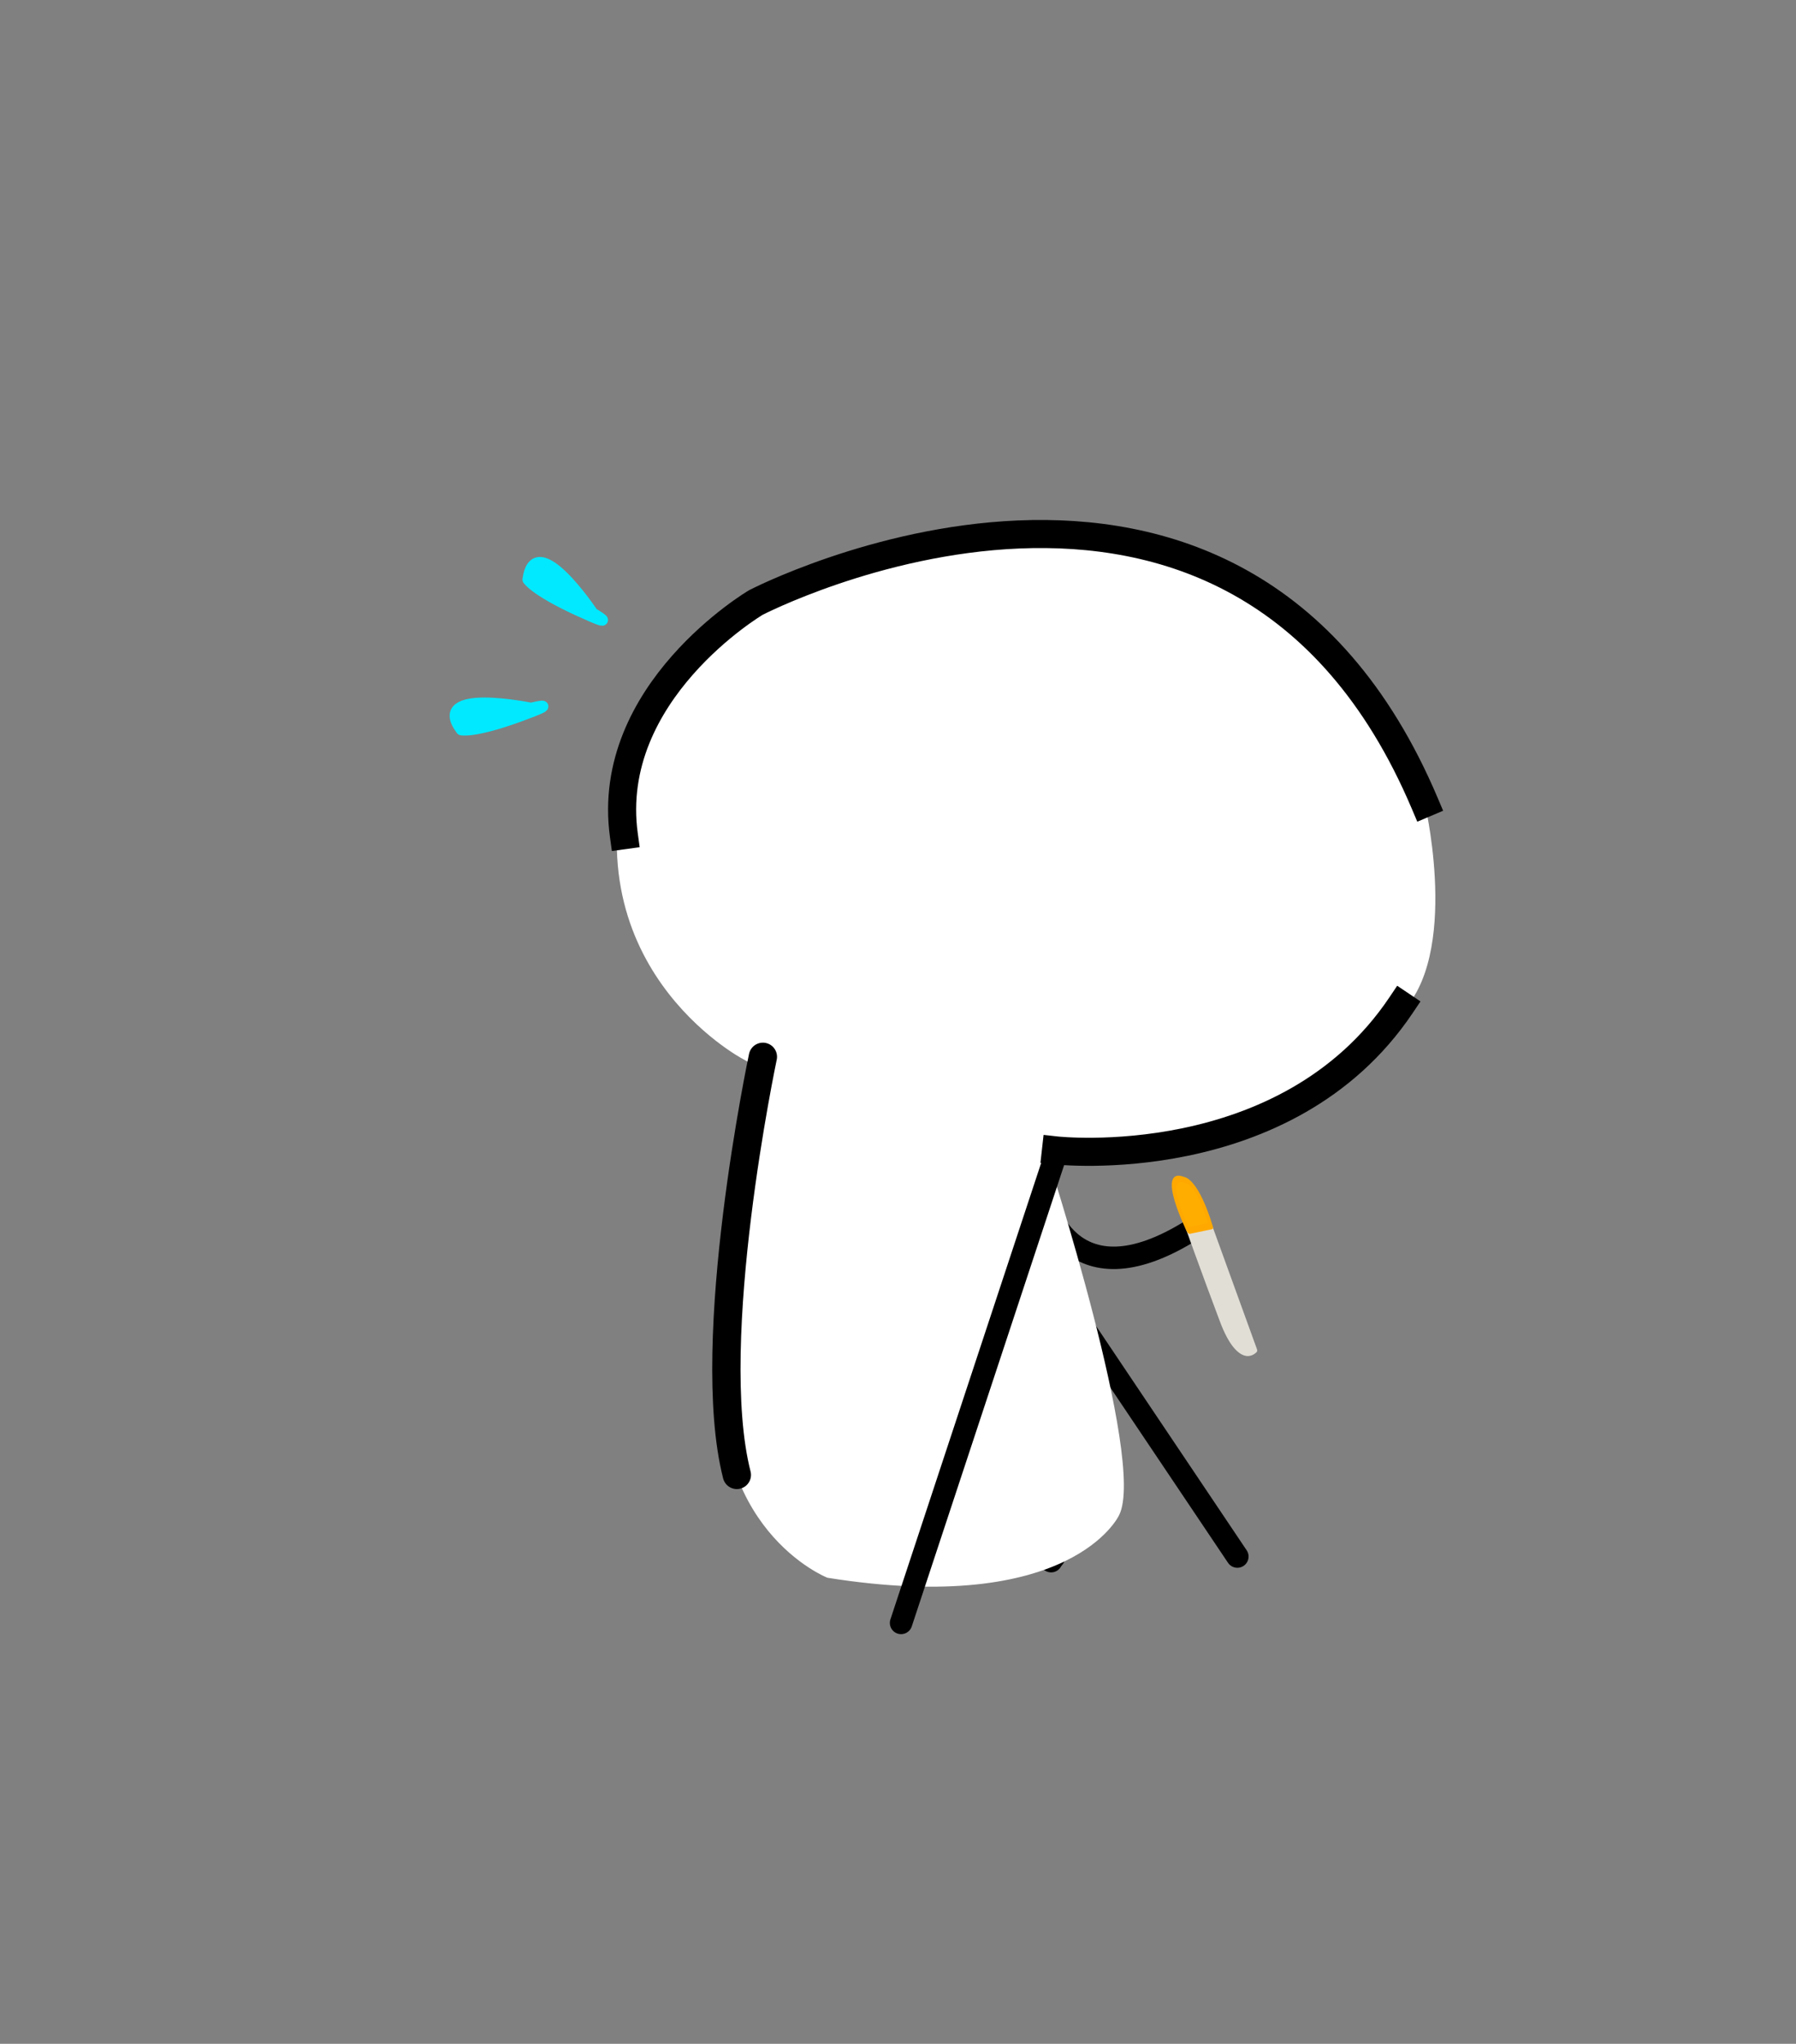 <?xml version="1.0" encoding="UTF-8" standalone="no"?>
<svg
   xmlns:serif="http://www.serif.com/"
   xmlns:dc="http://purl.org/dc/elements/1.1/"
   xmlns:cc="http://creativecommons.org/ns#"
   xmlns:rdf="http://www.w3.org/1999/02/22-rdf-syntax-ns#"
   xmlns:svg="http://www.w3.org/2000/svg"
   xmlns="http://www.w3.org/2000/svg"
   xmlns:xlink="http://www.w3.org/1999/xlink"
   xmlns:sodipodi="http://sodipodi.sourceforge.net/DTD/sodipodi-0.dtd"
   xmlns:inkscape="http://www.inkscape.org/namespaces/inkscape"
   height="182"
   width="160"
   version="1.1"
   id="svg524"
   sodipodi:docname="back-walking-1.svg"
   inkscape:version="1.0.2-2 (e86c870879, 2021-01-15)">
  <rect width="100%" height="100%" fill="#808080" stroke="none"/>
  <sodipodi:namedview
     pagecolor="#ffffff"
     bordercolor="#666666"
     borderopacity="1"
     objecttolerance="10"
     gridtolerance="10"
     guidetolerance="10"
     inkscape:pageopacity="0"
     inkscape:pageshadow="2"
     inkscape:window-width="1862"
     inkscape:window-height="1178"
     id="namedview526"
     showgrid="false"
     inkscape:zoom="5.5384615"
     inkscape:cx="80"
     inkscape:cy="83.777778"
     inkscape:window-x="0"
     inkscape:window-y="0"
     inkscape:window-maximized="0"
     inkscape:current-layer="svg524" />
  <defs
     id="defs516">
    <path
       d="M1.35 0h.2l.55.1.45.35q.45.45.45 1L2.55 2.6q-.45.4-1 .4l-.8-.2-.25-.2-.45-.7v-.15L0 1.45v-.1q.05-.5.5-.9l.25-.2Q1 .05 1.3 0h.05m.45.85L1.55.8Q1.2.75 1 1q-.2.15-.2.45v.15l.15.45H1l.05.05.2.1.3.05.55-.2.15-.6-.05-.3L2.1 1 2.05.95 1.9.85h-.1"
       fill-rule="evenodd"
       id="a" />
    <use
       height="3"
       transform="translate(.8)"
       width="3"
       xlink:href="#a"
       id="c" />
    <g
       id="b">
      <path
         d="M.35-60h3.9l1.2.55 3.85-8.6 3.9 8.6 1.25-.55 3.15 3.05 1.1 1.1-1.1-1.1 1.15 1.1h-.05l-.35.4.1.1q2.1 2.05 2.3 4.55l.05.6q0 1.65-.8 3.1l-.25.45-1.4 1.7.1.1-.3.3-3.25.9v4.7l-3.25.7-3.15.9.65 1.6L12.5-37q1.7-.6 3-.6 1.55 0 2.15.6.8.8.8 2 0 1.1-.75 1.85-1.05 1.05-4.1 1.25l-1.25.05.35 1.5 1.5-.05-.05 2.75-1.5 1.25v6.75H8.1v1.55h6.6q.7 0 1.15.4.55.55.55 1.65 0 1.05-.55 1.6-.45.45-1.15.45H8.1v.95H.5l-3.55 3.5V-3q0 .7-.45 1.15-.55.55-1.6.55-1.1 0-1.65-.55-.4-.45-.4-1.15v-6.55H-8.7l-1.7-1.1-1.75-3.9v-3.9l.45-.4q.75-.6 1.35-1.55l-1.25-1-.7.95.4-10.95 1.75-12.8.4.35.75-.7-1-1.1q-1.5-1.9-1.5-4.15l.05-1q.35-2.3 2.45-4.25l-.75-.75.5-3.95.65.3 3.85-8.6 3.85 8.6L.35-60m12.9 16.4l.75-1.55v-1.35h-1.5v1.45h.55l-.55 1.45h.75m-2.95 0l.8-1.55v-1.35H9.55v1.45h.55l-.55 1.45h.75"
         fill="#fff"
         fill-rule="evenodd"
         transform="translate(21.55 71)"
         id="path509" />
      <path
         d="M.35-60l-1.25.55-3.85-8.6-3.85 8.6-.65-.3-.55-.25 5.05-11 5.1 11m-10.1 4.2l.75.75q-2.1 1.95-2.45 4.25l-.05 1q0 2.25 1.5 4.15l1 1.1-.75.7-.4-.35-.6-.7q-1.8-2.2-1.8-4.9l.05-1q.35-2.8 2.75-5m-2.55 35.35l.7-.95 1.25 1q-.6.95-1.35 1.55l-.45.4q-.7.45-1.6.45-.95 0-2.65-1.1l-1.9-.65q-.9 0-1.3.55l-.6.95-1.35-.75 1.2-1.65q.8-.8 1.95-.8 1.1 0 2.25.8 1.65.85 2.55.85.65 0 1.3-.65m3.6 10.9h1.55V-3q0 .7.4 1.15.55.55 1.65.55 1.05 0 1.6-.55.45-.45.45-1.15v-6.55h1.5v6.6q0 1.25-.8 2.05-.9.9-2.75.9Q-7 0-7.9-.9q-.8-.8-.8-2.05v-6.6m16.8-3.5V-14h6.6q.7 0 1.15-.45.55-.55.55-1.6 0-1.1-.55-1.65-.45-.4-1.15-.4H8.1v-1.55h6.65q1.25 0 2.05.8.9.9.9 2.8 0 1.85-.9 2.75l-.3.25q-.75.55-1.75.55H8.1v-.55m6.1-17.35l-1.5.05-.35-1.5 1.25-.05q3.05-.2 4.1-1.25.75-.75.75-1.85 0-1.2-.8-2-.6-.6-2.15-.6-1.3 0-3 .6l-3.35 1.25-.65-1.6 3.15-.9 3.25-.7.75-.05q2.2 0 3.25 1.05Q20-36.9 20-35.1q0 1.85-1 2.85l-.4.35q-1.6 1.2-4.4 1.5m4.25-14.45l-.1-.1 1.4-1.7.25-.45q.8-1.45.8-3.1l-.05-.6q-.2-2.5-2.3-4.55l-.1-.1.35-.4h.05l.3-.35q2.55 2.35 2.75 5.4l.05.6q0 1.9-.9 3.55-.7 1.25-1.9 2.4l-.6-.6m-4-15.15l-1.25.55-3.9-8.6-3.85 8.6-1.2-.55L9.3-71l5.15 11M10.3-43.6h-.75l.55-1.45h-.55v-1.45h1.55v1.35l-.8 1.55m2.95 0h-.75l.55-1.45h-.55v-1.45H14v1.35l-.75 1.55"
         fill-rule="evenodd"
         transform="translate(21.55 71)"
         id="path511" />
      <path
         d="M4.25-60H.35m12.3 40.35v-6.75m6.05-29.45l-1.1-1.1"
         fill="none"
         stroke="#000"
         stroke-linecap="round"
         stroke-linejoin="round"
         transform="translate(21.55 71)"
         id="path513" />
    </g>
  </defs>
  <g
     style="clip-rule:evenodd;fill-rule:evenodd;stroke-linecap:round;stroke-linejoin:round;stroke-miterlimit:1.5"
     id="g614"
     transform="translate(8.4,-0.513)">
    <g
       transform="translate(0.742,0.318)"
       id="g532">
        <path
   d="m 84.5,139.215 -2.663,-29.072 19.252,28.661"
   style="fill:none;stroke:#000000;stroke-width:2px"
   id="path530" />

    </g>
    <g
       transform="translate(0.742,0.318)"
       id="g536">
        <path
   d="m 66.8,139.835 3.54,-30.095 14.396,29.152"
   style="fill:none;stroke:#000000;stroke-width:2px"
   id="path534" />

    </g>
    <path
       d="m 84.508,107.015 c 0,0 2.121,10.076 13.363,2.97"
       style="fill:none;stroke:#000000;stroke-width:2px"
       id="path538" />
    <g
       transform="matrix(2,0,0,2,83.083,144.518)"
       id="g574">
        <g
   id="body-fill"
   serif:id="body fill"
   transform="matrix(0.5,0,0,0.5,-41.17,-72.1)">
            <path
   d="m 57.045,94.382 c 0,0 -15.745,-8.331 -9.788,-27.516 2.547,-8.201 7.646,-11.561 12.54,-13.745 6.205,-2.771 12.081,-3.166 12.004,-3.803 0,0 14.684,-3.512 20.7,-0.504 6.016,3.008 9.152,1.6 18.048,11.328 8.896,9.728 3.008,7.168 7.232,12.096 0,0 3.2,14.144 -2.88,18.688 0,0 -8.192,13.376 -30.912,12.032 0,0 8.896,27.392 6.464,32.128 0,0 -4.16,8.96 -25.856,5.504 0,0 -10.88,-4.288 -9.152,-20.224 l 3.2,-25.088 z"
   style="fill:#ffffff;stroke:#ffffff;stroke-width:0.21px;stroke-linecap:square"
   id="path540" />

        </g>

        <g
   id="g555">
            <g
   transform="matrix(0.5,0,0,0.5,-41.17,-72.1)"
   id="g545">
                <path
   d="m 84.929,102.638 c 0,0 20.5,2.304 30.74,-12.928"
   style="fill:none;stroke:#000000;stroke-width:2.5px;stroke-linecap:square"
   id="path543" />

            </g>

            <g
   transform="matrix(0.5,0,0,0.5,-41.17,-72.1)"
   id="g549">
                <path
   d="m 43.661,54.807 c 0,0 -5.12,-7.68 -5.76,-3.008 0,0 0.576,0.96 4.48,2.752 3.904,1.792 1.28,0.256 1.28,0.256 z"
   style="fill:#00e9ff;stroke:#00e9ff;stroke-width:1px"
   id="path547" />

            </g>

            <g
   transform="matrix(0.356,-0.351,0.351,0.356,-56.864,-44.649)"
   id="g553">
                <path
   d="m 43.661,54.807 c 0,0 -5.12,-7.68 -5.76,-3.008 0,0 0.576,0.96 4.48,2.752 3.904,1.792 1.28,0.256 1.28,0.256 z"
   style="fill:#00e9ff;stroke:#00e9ff;stroke-width:1px"
   id="path551" />

            </g>

        </g>

        <g
   transform="matrix(0.5,0,0,0.5,-41.17,-72.1)"
   id="g559">
            <path
   d="m 58.82,94.303 c 0,0 -5.36,25.312 -2.32,37.232"
   style="fill:none;stroke:#000000;stroke-width:2.52px;stroke-linecap:butt"
   id="path557" />

        </g>

        <g
   transform="matrix(0.501,-0.001,-0.001,0.502,-41.295,-71.681)"
   id="g563">
            <path
   d="M 85.02,102.466 71.527,143.442"
   style="fill:none;stroke:#000000;stroke-width:2px"
   id="path561" />

        </g>

        <g
   id="cigarette"
   transform="matrix(0.479,0.893,-0.435,0.233,-10.637,-29.065)">
            <g
   transform="matrix(0.5,0,0,0.5,-41.17,-72.1)"
   id="g567">
                <path
   d="m 120.157,99.347 11.338,3.386 c 0,0 0.838,4.09 -3.434,2.936 -4.273,-1.153 -9.406,-2.727 -9.406,-2.727"
   style="fill:#e1ded6;stroke:#e1ded6;stroke-width:0.64px"
   id="path565" />

            </g>

            <g
   transform="matrix(0.5,0,0,0.5,-41.17,-72.1)"
   id="g571">
                <path
   d="m 119.573,103.232 c 0,0 -5.983,-0.473 -4.017,-3.802 0,0 0.498,-1.809 4.588,-0.157 z"
   style="fill:#ffae00;stroke:#ffa900;stroke-width:0.64px"
   id="path569" />

            </g>

        </g>

    </g>
    <g
       transform="translate(1)"
       id="g578">
        <path
   d="m 46.178,74.886 c -1.75,-12.75 11.76,-20.72 11.76,-20.72 0,0 42.627,-22.12 59.587,17.88"
   style="fill:none;stroke:#000000;stroke-width:2.5px;stroke-linecap:square"
   id="path576" />

    </g>
  </g>
</svg>
